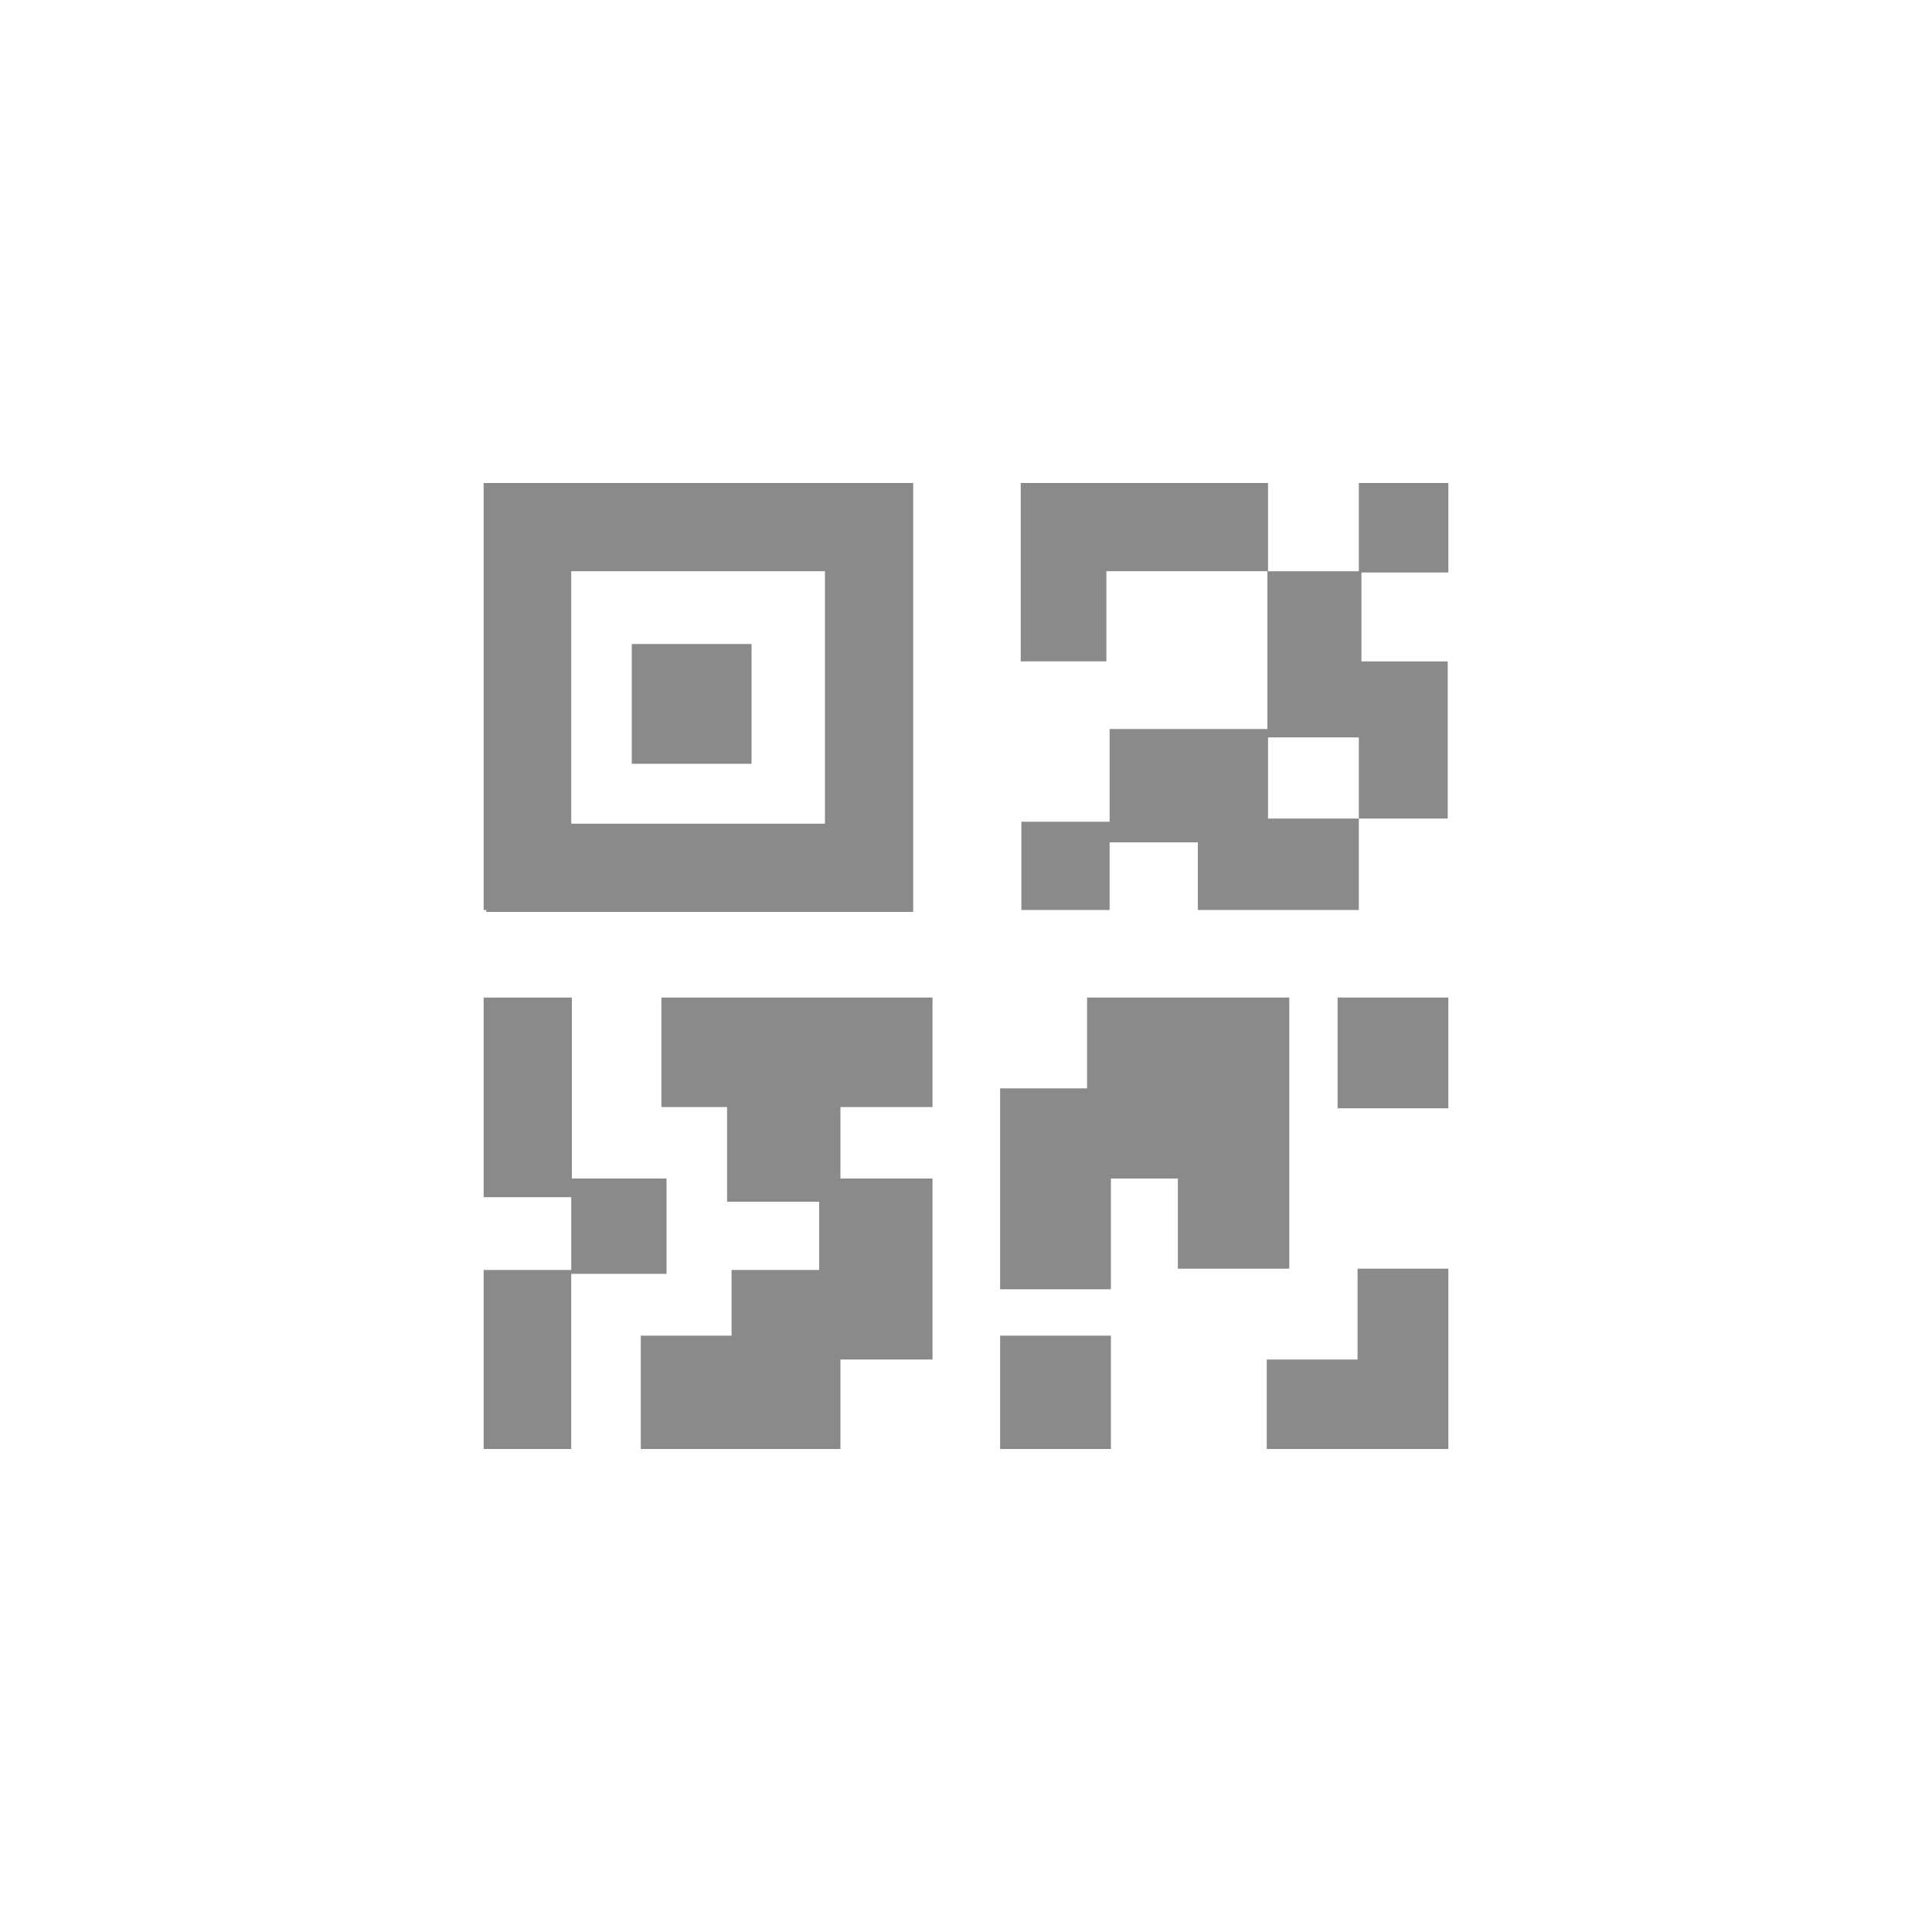 <?xml version="1.0" standalone="no"?><!DOCTYPE svg PUBLIC "-//W3C//DTD SVG 1.1//EN" "http://www.w3.org/Graphics/SVG/1.1/DTD/svg11.dtd"><svg t="1533281480138" class="icon" style="" viewBox="0 0 1024 1024" version="1.1" xmlns="http://www.w3.org/2000/svg" p-id="58447" xmlns:xlink="http://www.w3.org/1999/xlink" width="128" height="128"><defs><style type="text/css"></style></defs><path d="M256.341 528.725h46.763v105.813H256.341zM257.707 483.328h226.304V256H256.341v226.304h1.365v1.024z m179.541-180.565v133.803H302.763V302.763h134.485z" fill="#8a8a8a" p-id="58448"></path><path d="M334.848 341.333h63.488v63.488H334.848zM353.28 624.64H302.763v48.469H256.341V768h46.421v-92.843h50.517zM708.949 528.725h58.709v58.709h-58.709zM767.659 303.445V256H720.213v46.763h-48.128V256h-131.072v94.549h45.397v-47.787h85.333v83.627h-83.627v49.152h-46.763v46.763h46.763v-35.84H634.88v35.84h85.333v-48.469h47.104v-83.285h-45.739V303.445h46.08zM720.213 390.827v43.008h-48.128v-43.008H720.213zM719.531 720.555h-48.128V768h96.256v-95.573h-48.128z" fill="#8a8a8a" p-id="58449"></path><path d="M350.549 586.752h34.816v50.176h48.811v36.181h-46.421v34.816H339.627V768h105.813v-47.445h48.811V624.64h-48.811v-37.888h48.811v-58.027h-143.701zM683.349 672.427V528.725h-107.179V576.853h-46.08v106.496h58.709V624.64h35.499v47.787zM530.091 707.925h58.709V768h-58.709z" fill="#8a8a8a" p-id="58450"></path></svg>